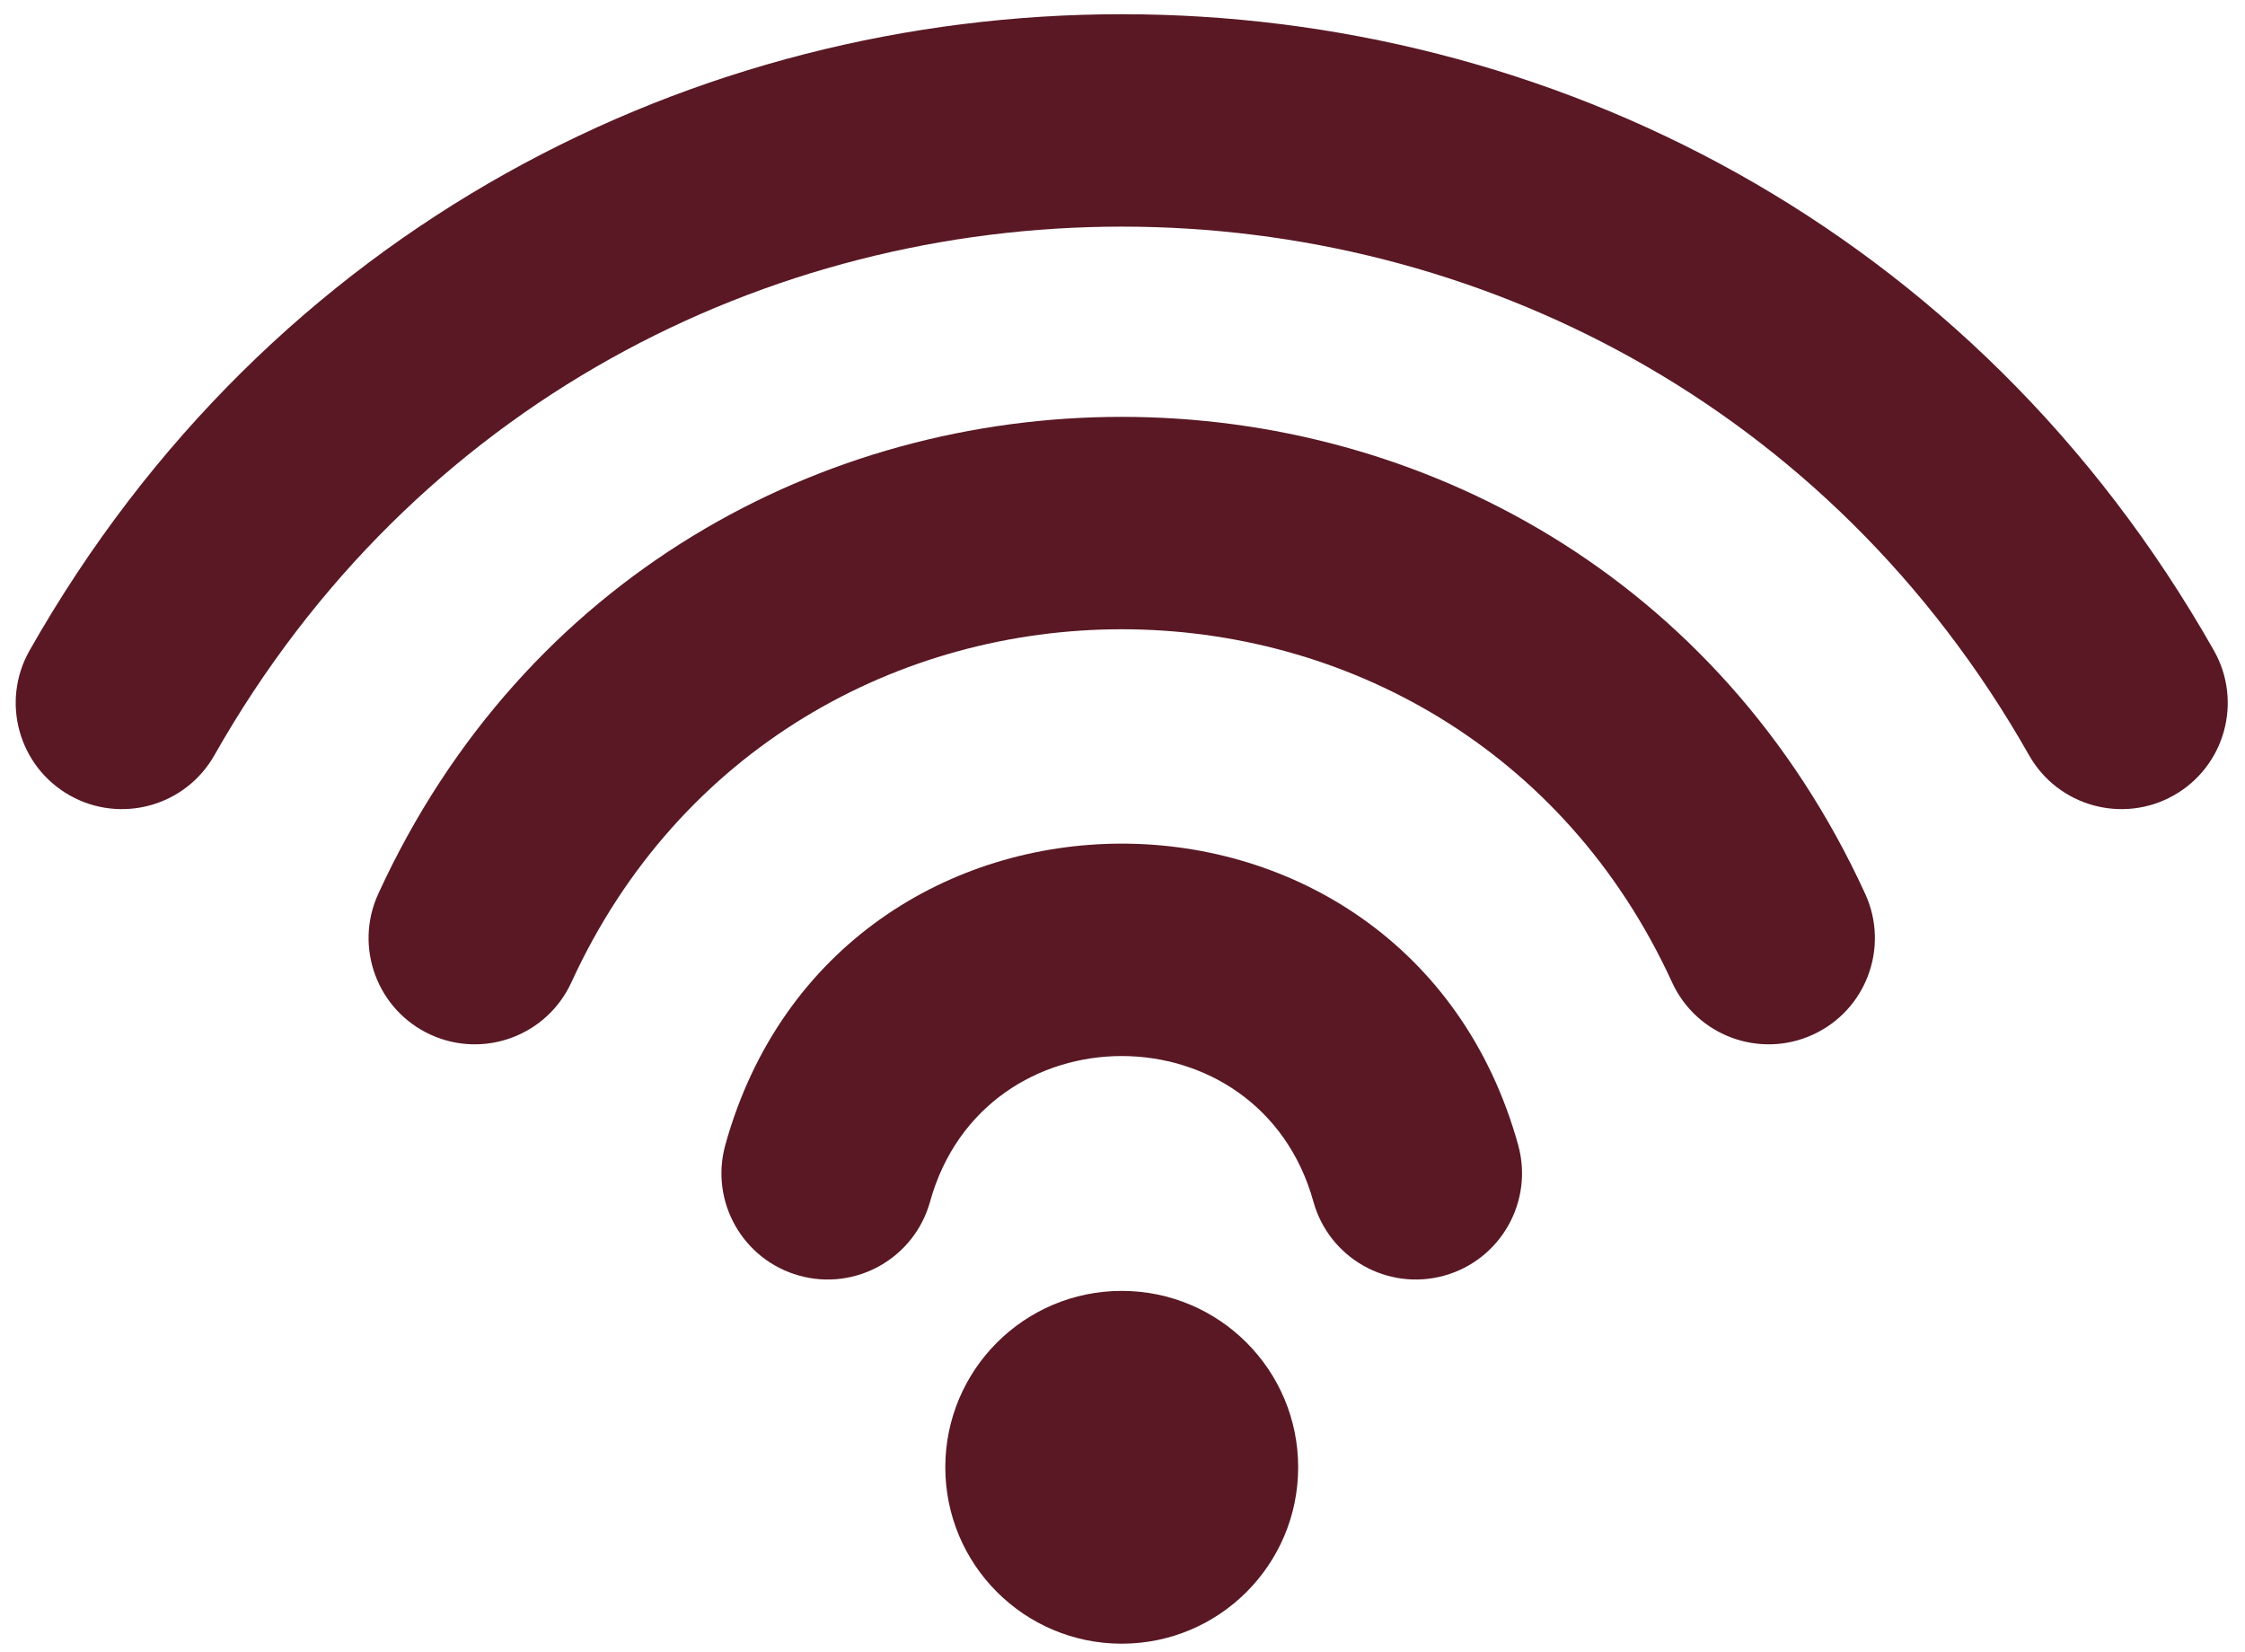 <svg width="125" height="92" viewBox="0 0 125 92" fill="none" xmlns="http://www.w3.org/2000/svg">
<path fill-rule="evenodd" clip-rule="evenodd" d="M112.978 42.061C90.735 2.807 34.18 2.807 11.936 42.061C10.326 44.903 6.717 45.901 3.875 44.291C1.033 42.68 0.034 39.071 1.645 36.229C28.42 -11.021 96.495 -11.021 123.27 36.229C124.88 39.071 123.882 42.68 121.04 44.291C118.198 45.901 114.589 44.903 112.978 42.061Z" fill="#591824"/>
<path fill-rule="evenodd" clip-rule="evenodd" d="M93.1 54.707C81.084 28.489 43.831 28.489 31.814 54.707C30.453 57.677 26.943 58.981 23.973 57.62C21.004 56.259 19.7 52.748 21.061 49.779C37.294 14.36 87.62 14.36 103.854 49.779C105.215 52.748 103.911 56.259 100.941 57.62C97.972 58.981 94.461 57.677 93.1 54.707Z" fill="#591824"/>
<path fill-rule="evenodd" clip-rule="evenodd" d="M73.131 66.924C70.126 56.107 54.788 56.107 51.784 66.924C50.909 70.071 47.649 71.914 44.502 71.04C41.354 70.165 39.512 66.905 40.386 63.758C46.599 41.39 78.315 41.39 84.529 63.758C85.403 66.905 83.56 70.165 80.413 71.04C77.266 71.914 74.005 70.071 73.131 66.924Z" fill="#591824"/>
<path d="M72.281 81.713C72.281 87.139 67.883 91.537 62.457 91.537C57.032 91.537 52.634 87.139 52.634 81.713C52.634 76.288 57.032 71.89 62.457 71.89C67.883 71.89 72.281 76.288 72.281 81.713Z" fill="#591824"/>
</svg>
